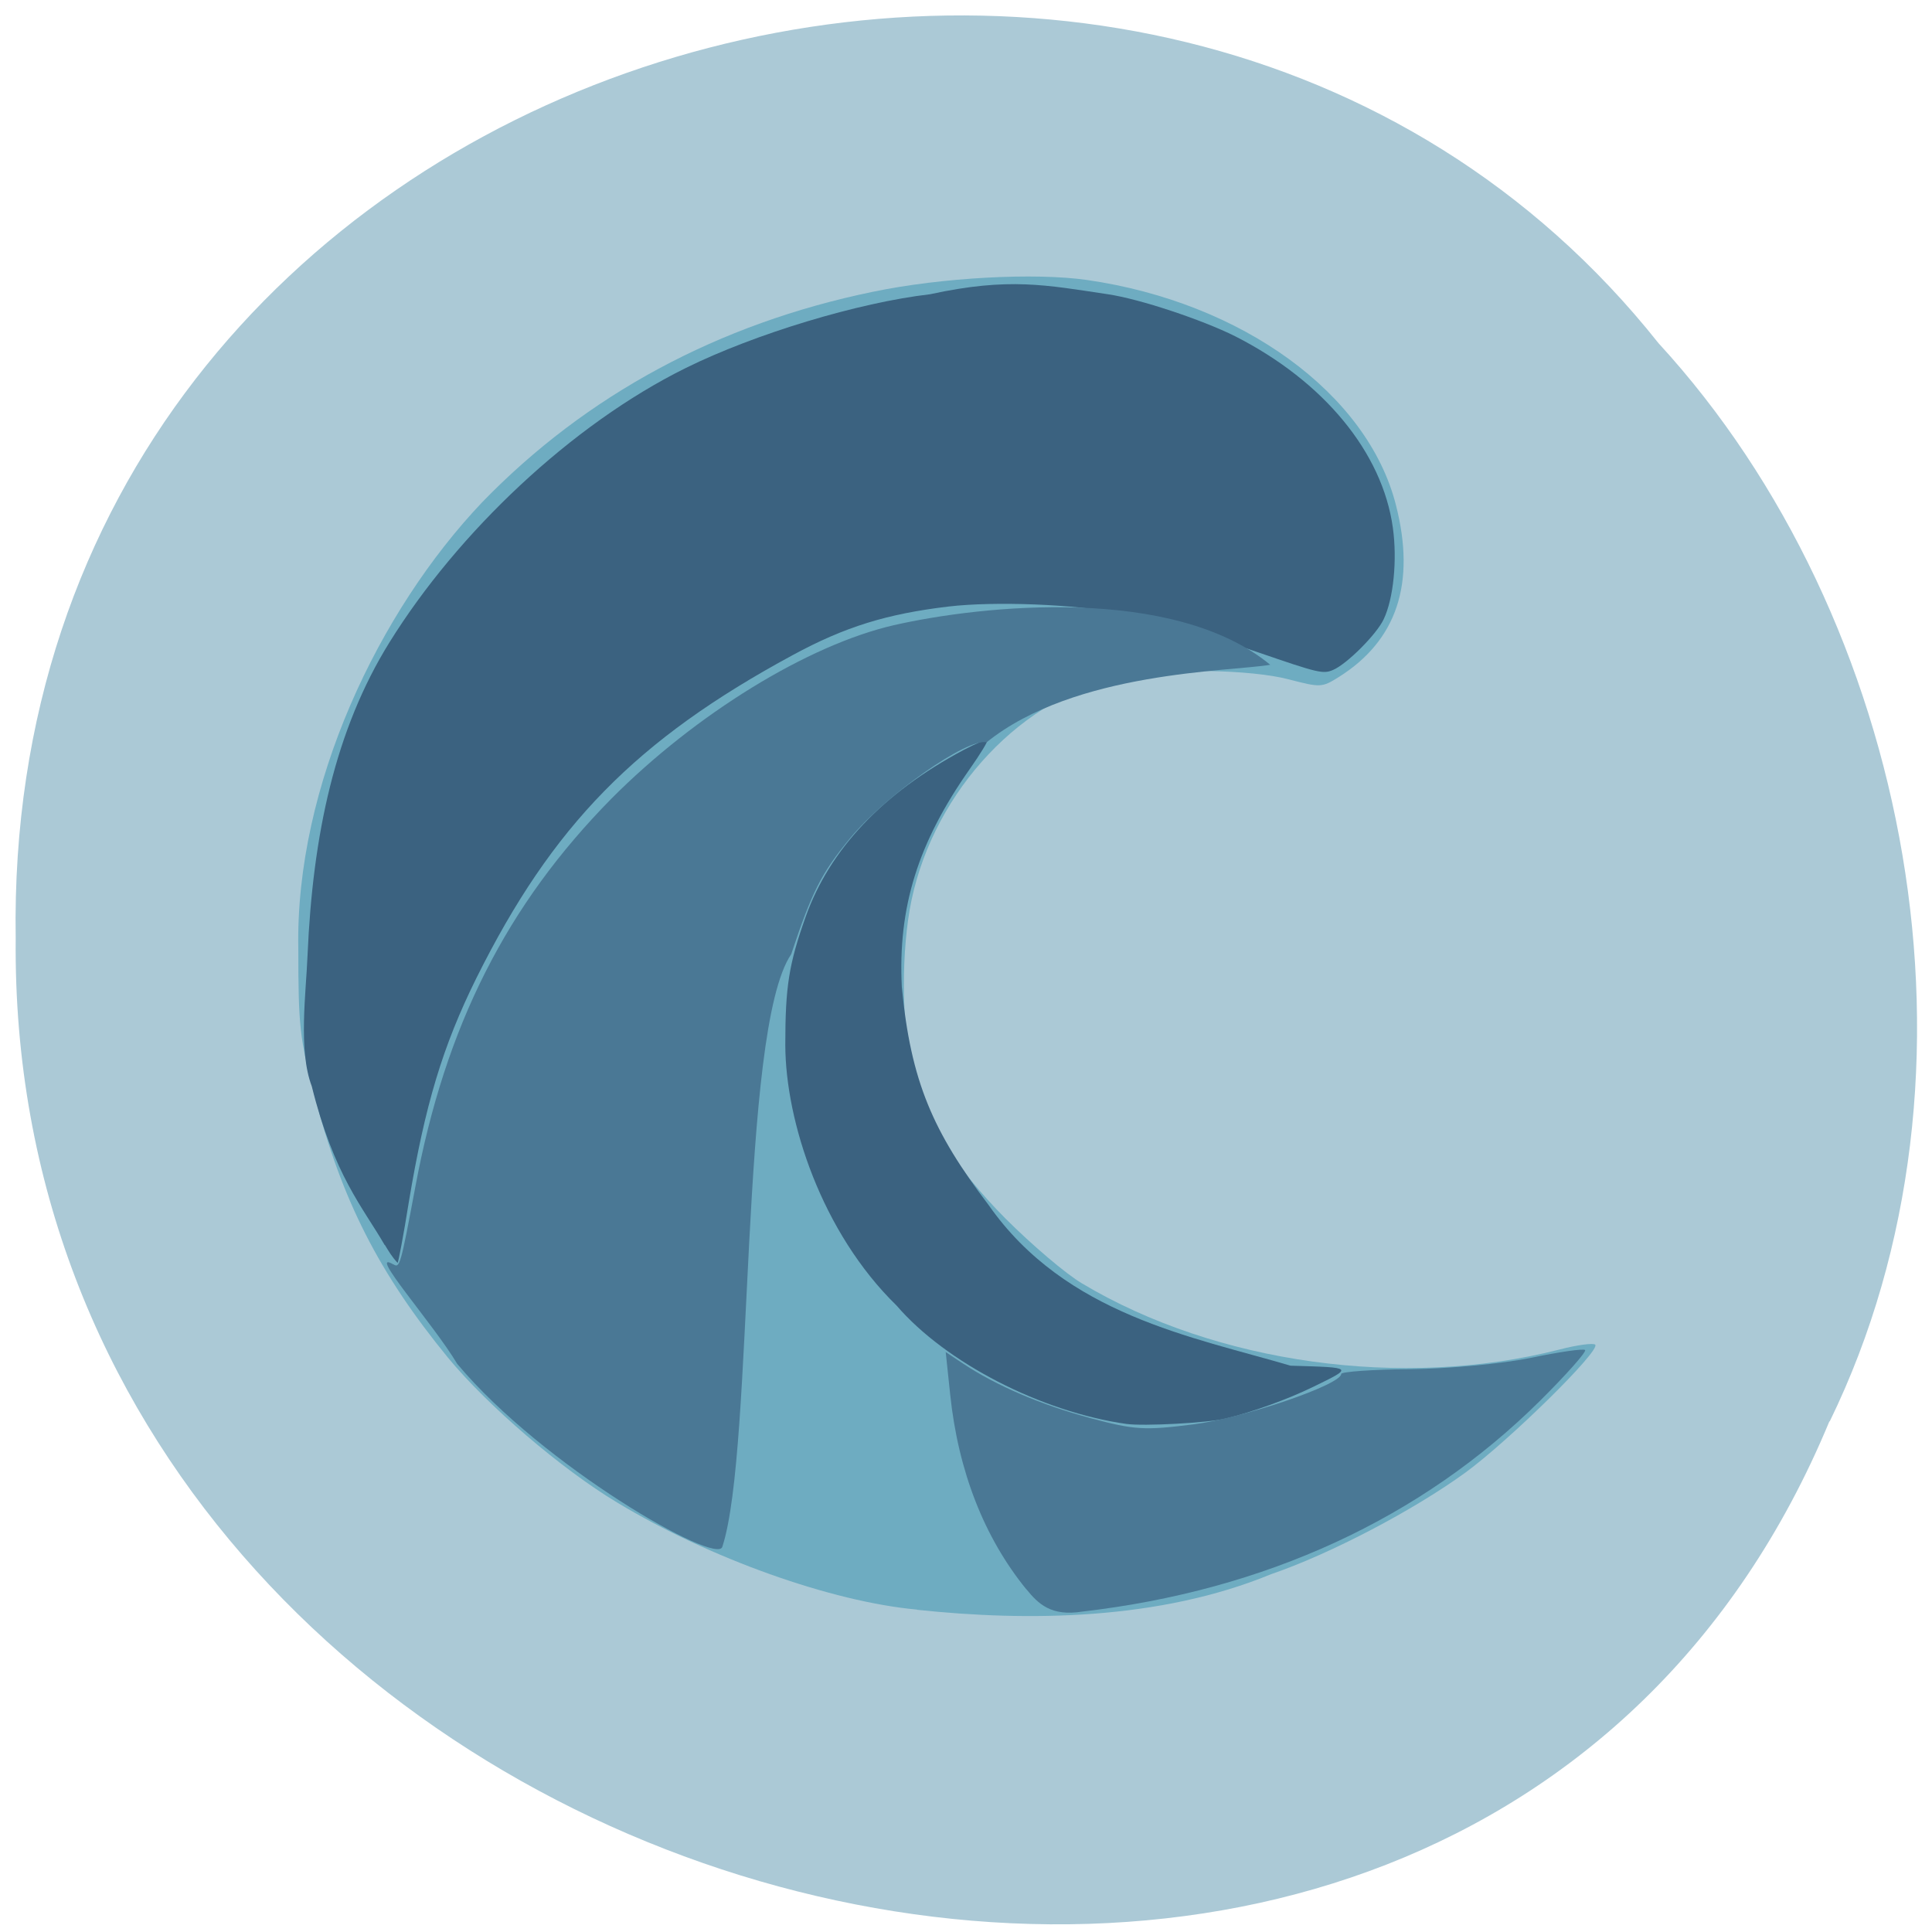 <svg xmlns="http://www.w3.org/2000/svg" viewBox="0 0 32 32"><path d="m 30.3 23.543 c -6.199 14.934 -30.2 8.273 -30.04 -8 c -0.238 -14.785 18.844 -20.395 27.21 -9.859 c 4.184 4.555 5.645 12.1 2.836 17.859" fill="#abc9d6"/><path d="m 15.188 26.66 c -1.414 -0.129 -3.434 -0.848 -4.965 -1.773 c -0.926 -0.555 -2.148 -1.605 -2.805 -2.402 c -1.141 -1.395 -1.758 -2.605 -2.211 -4.352 c -0.242 -0.93 -0.266 -1.137 -0.266 -2.418 c -0.051 -2.699 1.332 -5.594 3.047 -7.398 c 1.719 -1.773 3.91 -2.957 6.469 -3.484 c 1.141 -0.238 2.688 -0.32 3.551 -0.195 c 2.566 0.371 4.645 1.883 5.113 3.727 c 0.332 1.297 0.016 2.242 -0.945 2.848 c -0.281 0.176 -0.305 0.176 -0.832 0.039 c -0.621 -0.164 -2.01 -0.188 -2.746 -0.043 c -1.645 0.316 -3.113 1.867 -3.5 3.699 c -0.172 0.816 -0.168 2.066 0.004 2.727 c 0.254 0.953 0.703 1.691 1.551 2.547 c 0.434 0.434 1 0.918 1.273 1.078 c 2.219 1.324 5.309 1.754 7.898 1.094 c 0.297 -0.078 0.566 -0.113 0.598 -0.082 c 0.094 0.094 -1.422 1.586 -2.148 2.117 c -0.859 0.625 -2.238 1.348 -3.219 1.684 c -1.859 0.766 -4.03 0.785 -5.867 0.59" fill="#6eacc1"/><g fill="#3b6280"><path d="m 6.371 20.621 c -0.359 -0.621 -0.84 -1.152 -1.207 -2.629 c -0.227 -0.594 -0.094 -1.555 -0.07 -2.172 c 0.086 -1.988 0.453 -3.727 1.359 -5.184 c 1.129 -1.816 3.01 -3.605 4.91 -4.543 c 1.141 -0.563 2.855 -1.082 4.04 -1.219 c 1.312 -0.285 1.926 -0.152 2.949 0 c 0.527 0.078 1.559 0.422 2.105 0.695 c 1.469 0.746 2.441 1.926 2.613 3.172 c 0.074 0.531 0.012 1.172 -0.152 1.516 c -0.117 0.25 -0.613 0.746 -0.84 0.84 c -0.164 0.07 -0.242 0.051 -1.242 -0.293 c -1.25 -0.426 -1.469 -0.488 -2.266 -0.645 c -0.773 -0.152 -2.09 -0.203 -2.859 -0.113 c -1.02 0.121 -1.719 0.336 -2.582 0.805 c -2.594 1.402 -3.98 2.82 -5.238 5.348 c -0.559 1.129 -0.852 2.102 -1.121 3.719 c -0.086 0.539 -0.172 0.988 -0.184 1 c -0.098 -0.105 -0.148 -0.195 -0.211 -0.297"/><path d="m 18.664 23.586 c -1.418 -0.199 -3 -1.016 -3.813 -1.961 c -1.242 -1.211 -1.84 -3.051 -1.844 -4.316 c 0 -0.969 0.059 -1.34 0.336 -2.121 c 0.398 -1.121 1.281 -2.055 2.617 -2.766 c 0.199 -0.105 0.379 -0.18 0.395 -0.168 c 0.016 0.016 -0.117 0.234 -0.293 0.484 c -0.859 1.223 -1.191 2.285 -1.125 3.609 c 0.148 1.566 0.516 2.398 1.438 3.613 c 1.273 1.82 3.387 2.184 5 2.66 c 1.055 0.031 1.047 0.023 0.367 0.355 c -0.418 0.203 -1 0.414 -1.438 0.52 c -0.305 0.074 -1.359 0.129 -1.645 0.09"/></g><g fill="#4a7895"><path d="m 6.516 20.941 c 0.105 0.066 0.117 0.031 0.363 -1.281 c 0.496 -2.668 1.516 -4.676 3.25 -6.434 c 1.391 -1.398 3.25 -2.543 4.676 -2.871 c 1.457 -0.332 4.633 -0.664 6.234 0.656 c -0.664 0.113 -3.238 0.105 -4.699 1.285 c -0.309 -0.082 -1.668 0.871 -2.258 1.586 c -0.477 0.578 -0.633 0.887 -0.977 1.922 c -0.867 1.277 -0.609 8.195 -1.141 9.816 c -0.09 0.313 -2.973 -1.336 -4.391 -3.03 c -0.395 -0.664 -1.508 -1.91 -1.059 -1.648"/><path d="m 16.996 26.32 c -0.695 -0.855 -1.125 -1.953 -1.258 -3.223 l -0.074 -0.703 l 0.293 0.195 c 0.547 0.363 1.277 0.676 2.098 0.898 c 0.738 0.199 0.902 0.207 1.711 0.105 c 0.828 -0.105 2.449 -0.656 2.449 -0.836 c 0 -0.035 0.516 -0.074 1.145 -0.078 c 0.645 -0.008 1.52 -0.09 1.996 -0.188 c 0.469 -0.098 0.871 -0.156 0.898 -0.129 c 0.027 0.027 -0.309 0.406 -0.746 0.84 c -1.965 1.949 -4.547 3.141 -7.582 3.492 c -0.516 0.082 -0.727 -0.125 -0.93 -0.375"/></g></svg>